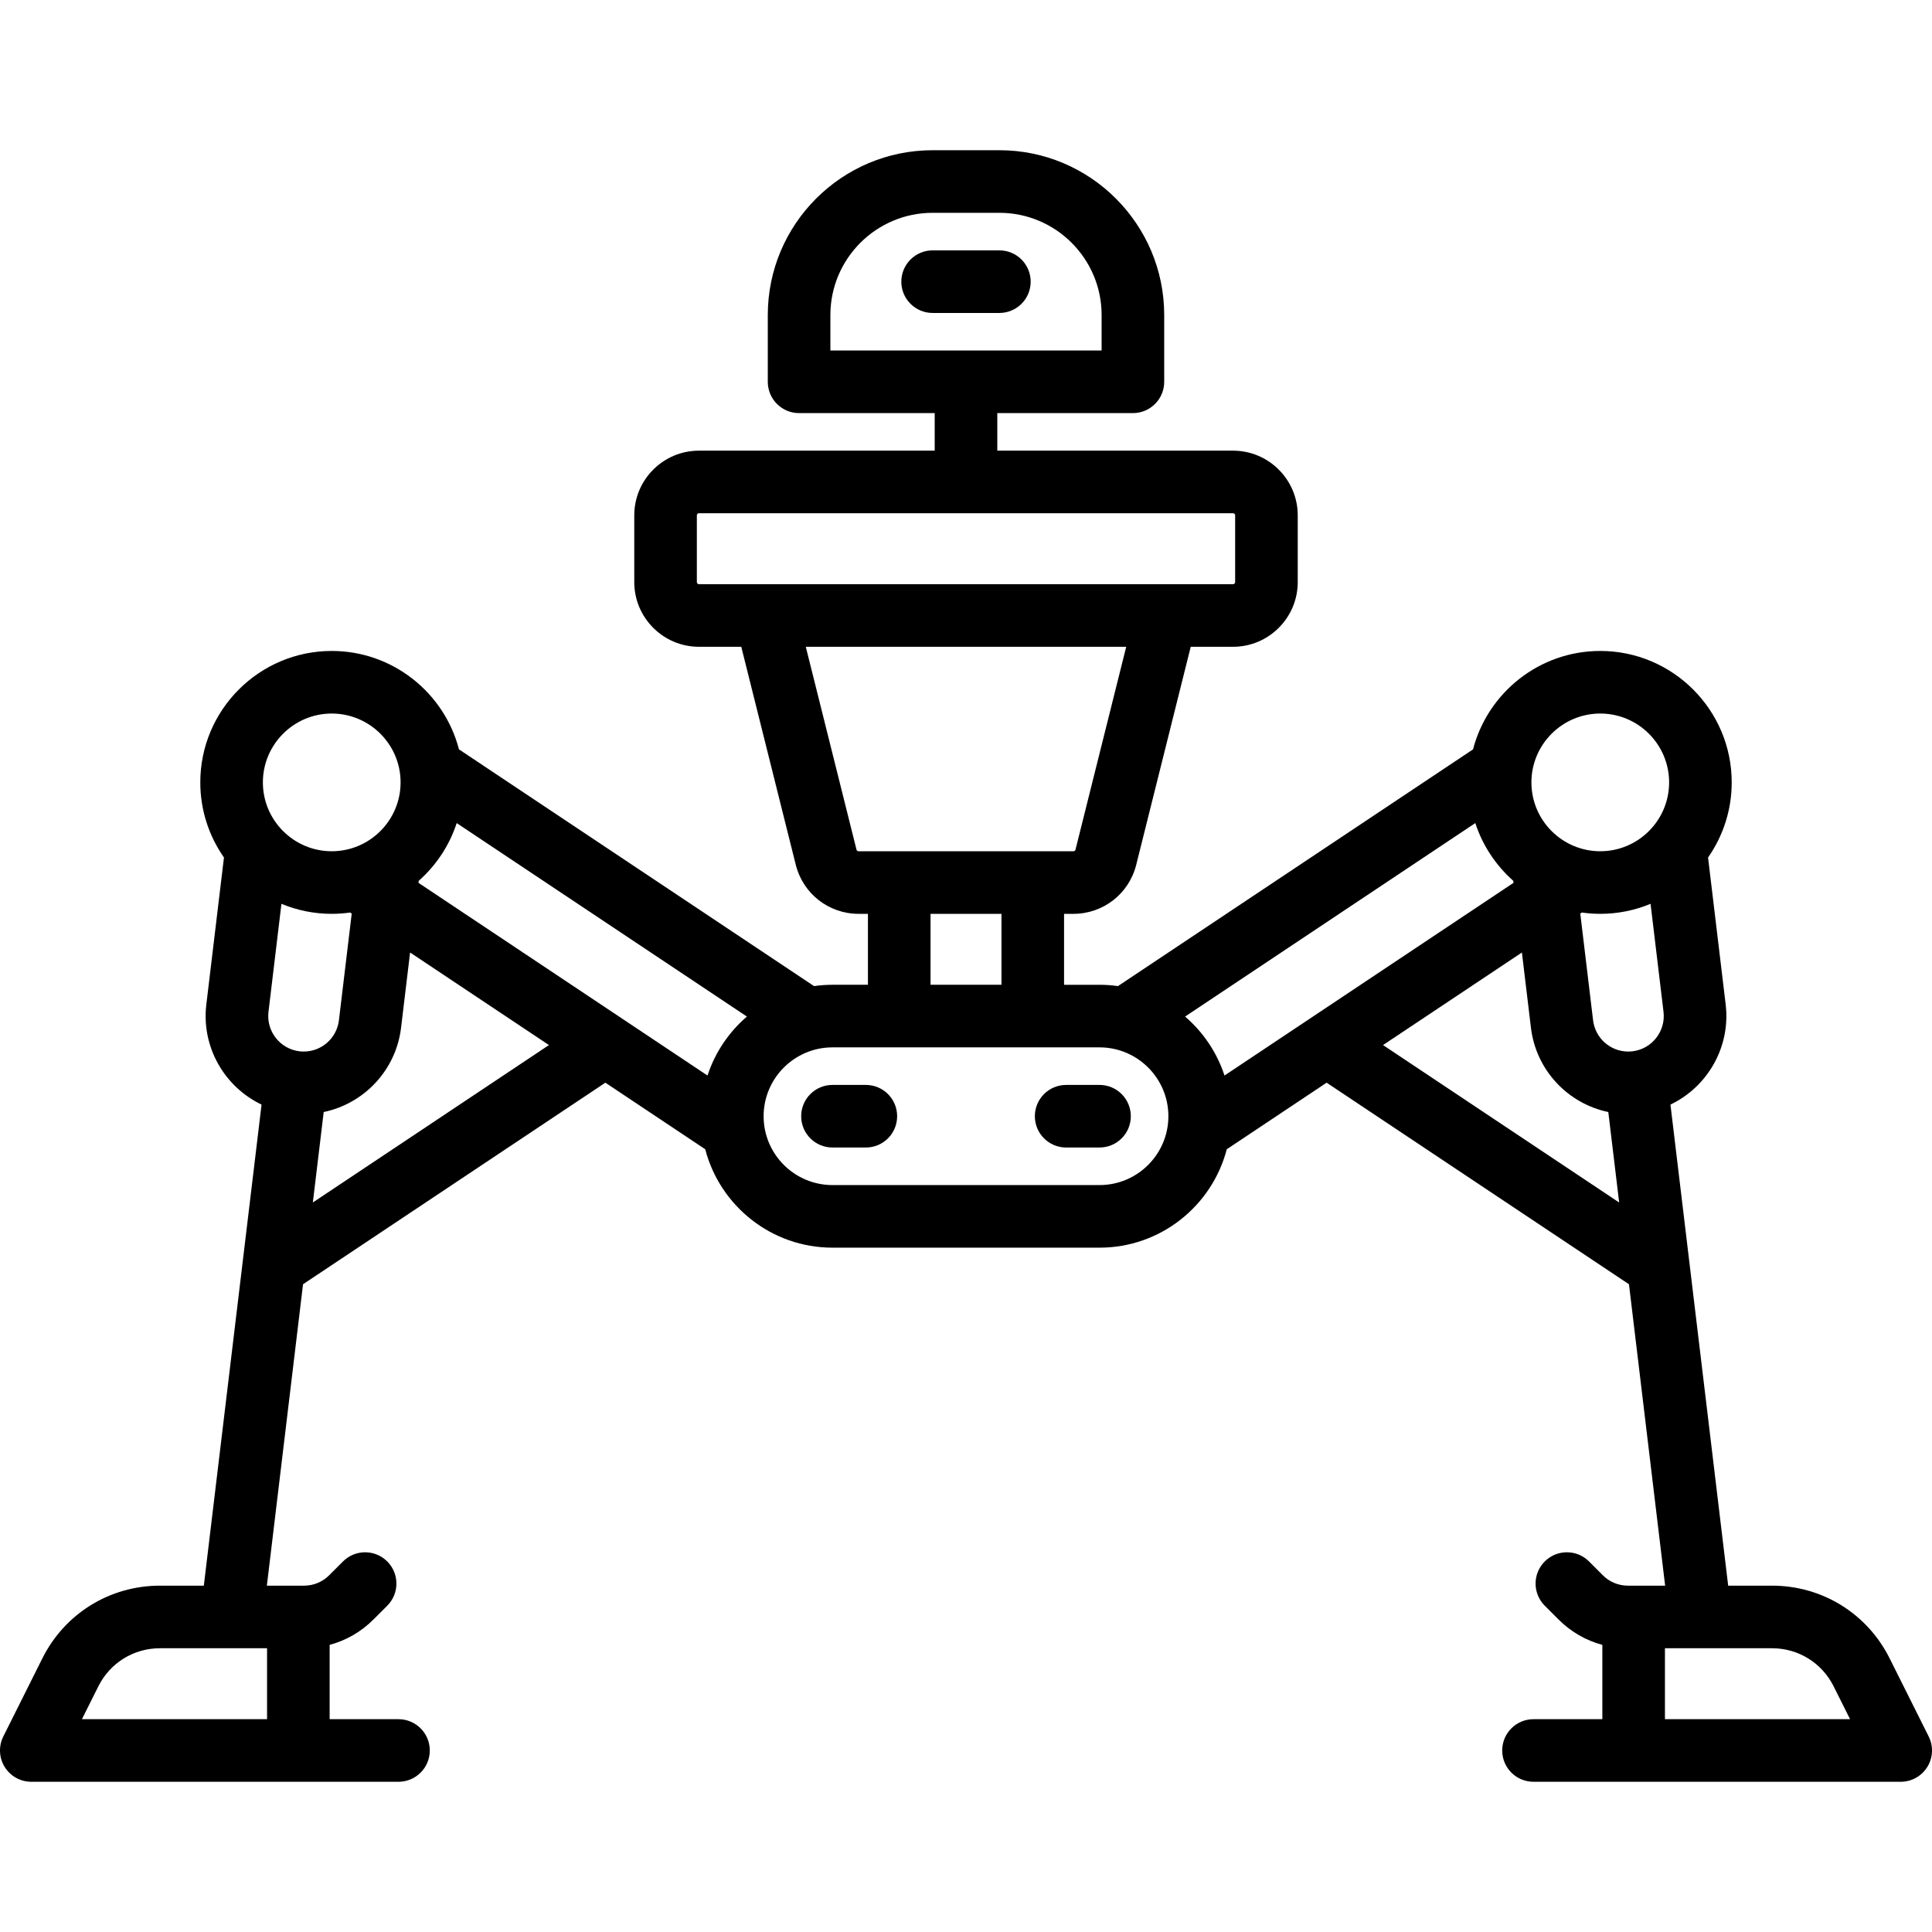 <?xml version="1.0" encoding="iso-8859-1"?>
<!-- Generator: Adobe Illustrator 19.0.0, SVG Export Plug-In . SVG Version: 6.00 Build 0)  -->
<svg version="1.1" id="Capa_1" xmlns="http://www.w3.org/2000/svg" xmlns:xlink="http://www.w3.org/1999/xlink" x="0px" y="0px"
	 viewBox="0 0 463 463" style="enable-background:new 0 0 463 463;" xml:space="preserve">
<g>
	<path d="M462.208,416.146l-9.367-18.733C447.471,386.672,436.675,380,424.667,380h-10.513L400.32,264.712
		c8.847-4.224,14.461-13.752,13.233-24.012l-4.223-35.201c3.569-5.106,5.671-11.31,5.671-17.999c0-17.369-14.131-31.5-31.5-31.5
		c-14.636,0-26.972,10.034-30.492,23.585l-85.096,56.731c-1.443-0.203-2.915-0.315-4.413-0.315H255v-17h2.254
		c7.125,0,13.308-4.828,15.037-11.741L285.356,155H295.5c8.547,0,15.5-6.953,15.5-15.5v-16c0-8.547-6.953-15.5-15.5-15.5H239v-9
		h32.5c4.142,0,7.5-3.358,7.5-7.5v-16c0-21.78-17.72-39.5-39.5-39.5h-16C201.72,36,184,53.72,184,75.5v16c0,4.142,3.358,7.5,7.5,7.5
		H224v9h-56.5c-8.547,0-15.5,6.953-15.5,15.5v16c0,8.547,6.953,15.5,15.5,15.5h10.144l13.065,52.26
		c1.729,6.912,7.912,11.74,15.037,11.74H208v17h-8.5c-1.498,0-2.97,0.112-4.413,0.315l-85.096-56.731
		C106.472,166.034,94.136,156,79.5,156C62.131,156,48,170.131,48,187.5c0,6.689,2.102,12.893,5.671,17.999l-4.223,35.203
		c-1.229,10.259,4.386,19.787,13.233,24.011L48.846,380H38.333c-12.008,0-22.804,6.672-28.174,17.413l-9.367,18.733
		c-1.163,2.325-1.039,5.086,0.328,7.297C2.487,425.654,4.901,427,7.5,427h88c4.142,0,7.5-3.358,7.5-7.5s-3.358-7.5-7.5-7.5H79
		v-17.809c3.93-1.055,7.535-3.119,10.49-6.074l3.313-3.313c2.929-2.929,2.929-7.678,0-10.606c-2.929-2.929-7.678-2.929-10.606,0
		l-3.313,3.313c-1.605,1.605-3.74,2.49-6.011,2.49h-8.919l8.668-72.234l72.456-48.304l23.93,15.953
		C172.528,288.965,184.864,299,199.5,299h64c14.636,0,26.972-10.035,30.492-23.585l23.93-15.953l72.456,48.304L399.046,380h-8.919
		c-2.271,0-4.405-0.884-6.011-2.49l-3.313-3.313c-2.929-2.929-7.678-2.929-10.606,0c-2.929,2.929-2.929,7.678,0,10.606l3.313,3.313
		c2.955,2.955,6.559,5.02,10.49,6.074V412h-16.5c-4.142,0-7.5,3.358-7.5,7.5s3.358,7.5,7.5,7.5h88c2.599,0,5.013-1.346,6.38-3.557
		C463.247,421.232,463.371,418.471,462.208,416.146z M199,75.5c0-13.509,10.991-24.5,24.5-24.5h16c13.509,0,24.5,10.991,24.5,24.5
		V84h-65V75.5z M19.635,412l3.939-7.879c2.813-5.626,8.468-9.121,14.758-9.121H64v17H19.635z M379.087,218.685
		c1.443,0.203,2.915,0.315,4.413,0.315c4.268,0,8.338-0.857,12.053-2.402l3.106,25.887c0.558,4.654-2.775,8.895-7.431,9.455
		c-0.332,0.04-0.668,0.06-1.029,0.06c-4.288,0-7.908-3.219-8.42-7.487l-3.069-25.577L379.087,218.685z M383.5,171
		c9.098,0,16.5,7.402,16.5,16.5s-7.402,16.5-16.5,16.5s-16.5-7.402-16.5-16.5S374.402,171,383.5,171z M353.552,197.25
		c1.763,5.401,4.946,10.162,9.109,13.843l0.057,0.477l-69.27,46.18c-1.81-5.544-5.118-10.414-9.445-14.134L353.552,197.25z
		 M167,139.5v-16c0-0.276,0.224-0.5,0.5-0.5h128c0.276,0,0.5,0.224,0.5,0.5v16c0,0.276-0.224,0.5-0.5,0.5h-128
		C167.224,140,167,139.776,167,139.5z M205.261,203.622L193.106,155h76.789l-12.155,48.621c-0.056,0.224-0.255,0.379-0.485,0.379
		h-51.508C205.516,204,205.316,203.844,205.261,203.622z M223,219h17v17h-17V219z M169.552,257.75l-69.27-46.18l0.057-0.477
		c4.163-3.682,7.347-8.443,9.109-13.843l69.549,46.366C174.67,247.336,171.362,252.206,169.552,257.75z M72.801,252
		c-0.36,0-0.697-0.02-1.031-0.06c-4.653-0.56-7.986-4.801-7.429-9.453l3.106-25.889C71.162,218.143,75.232,219,79.5,219
		c1.498,0,2.97-0.112,4.413-0.315l0.377,0.252l-3.068,25.575C80.709,248.781,77.088,252,72.801,252z M79.5,171
		c9.098,0,16.5,7.402,16.5,16.5S88.598,204,79.5,204S63,196.598,63,187.5S70.402,171,79.5,171z M74.973,288.171l2.601-21.676
		c9.689-2.014,17.317-10.018,18.54-20.195l2.164-18.038l33.279,22.186L74.973,288.171z M263.5,284h-64
		c-9.098,0-16.5-7.402-16.5-16.5s7.402-16.5,16.5-16.5h64c9.098,0,16.5,7.402,16.5,16.5S272.598,284,263.5,284z M331.442,250.448
		l33.279-22.186l2.165,18.039c1.223,10.176,8.851,18.179,18.54,20.194l2.601,21.676L331.442,250.448z M399,412v-17h25.667
		c6.29,0,11.945,3.495,14.758,9.121l3.939,7.879H399z"/>
	<path d="M247,67.5c0-4.142-3.358-7.5-7.5-7.5h-16c-4.142,0-7.5,3.358-7.5,7.5s3.358,7.5,7.5,7.5h16C243.642,75,247,71.642,247,67.5
		z"/>
	<path d="M207.5,260h-8c-4.142,0-7.5,3.358-7.5,7.5s3.358,7.5,7.5,7.5h8c4.142,0,7.5-3.358,7.5-7.5S211.642,260,207.5,260z"/>
	<path d="M263.5,260h-8c-4.142,0-7.5,3.358-7.5,7.5s3.358,7.5,7.5,7.5h8c4.142,0,7.5-3.358,7.5-7.5S267.642,260,263.5,260z"/>
</g>
<g>
</g>
<g>
</g>
<g>
</g>
<g>
</g>
<g>
</g>
<g>
</g>
<g>
</g>
<g>
</g>
<g>
</g>
<g>
</g>
<g>
</g>
<g>
</g>
<g>
</g>
<g>
</g>
<g>
</g>
</svg>
